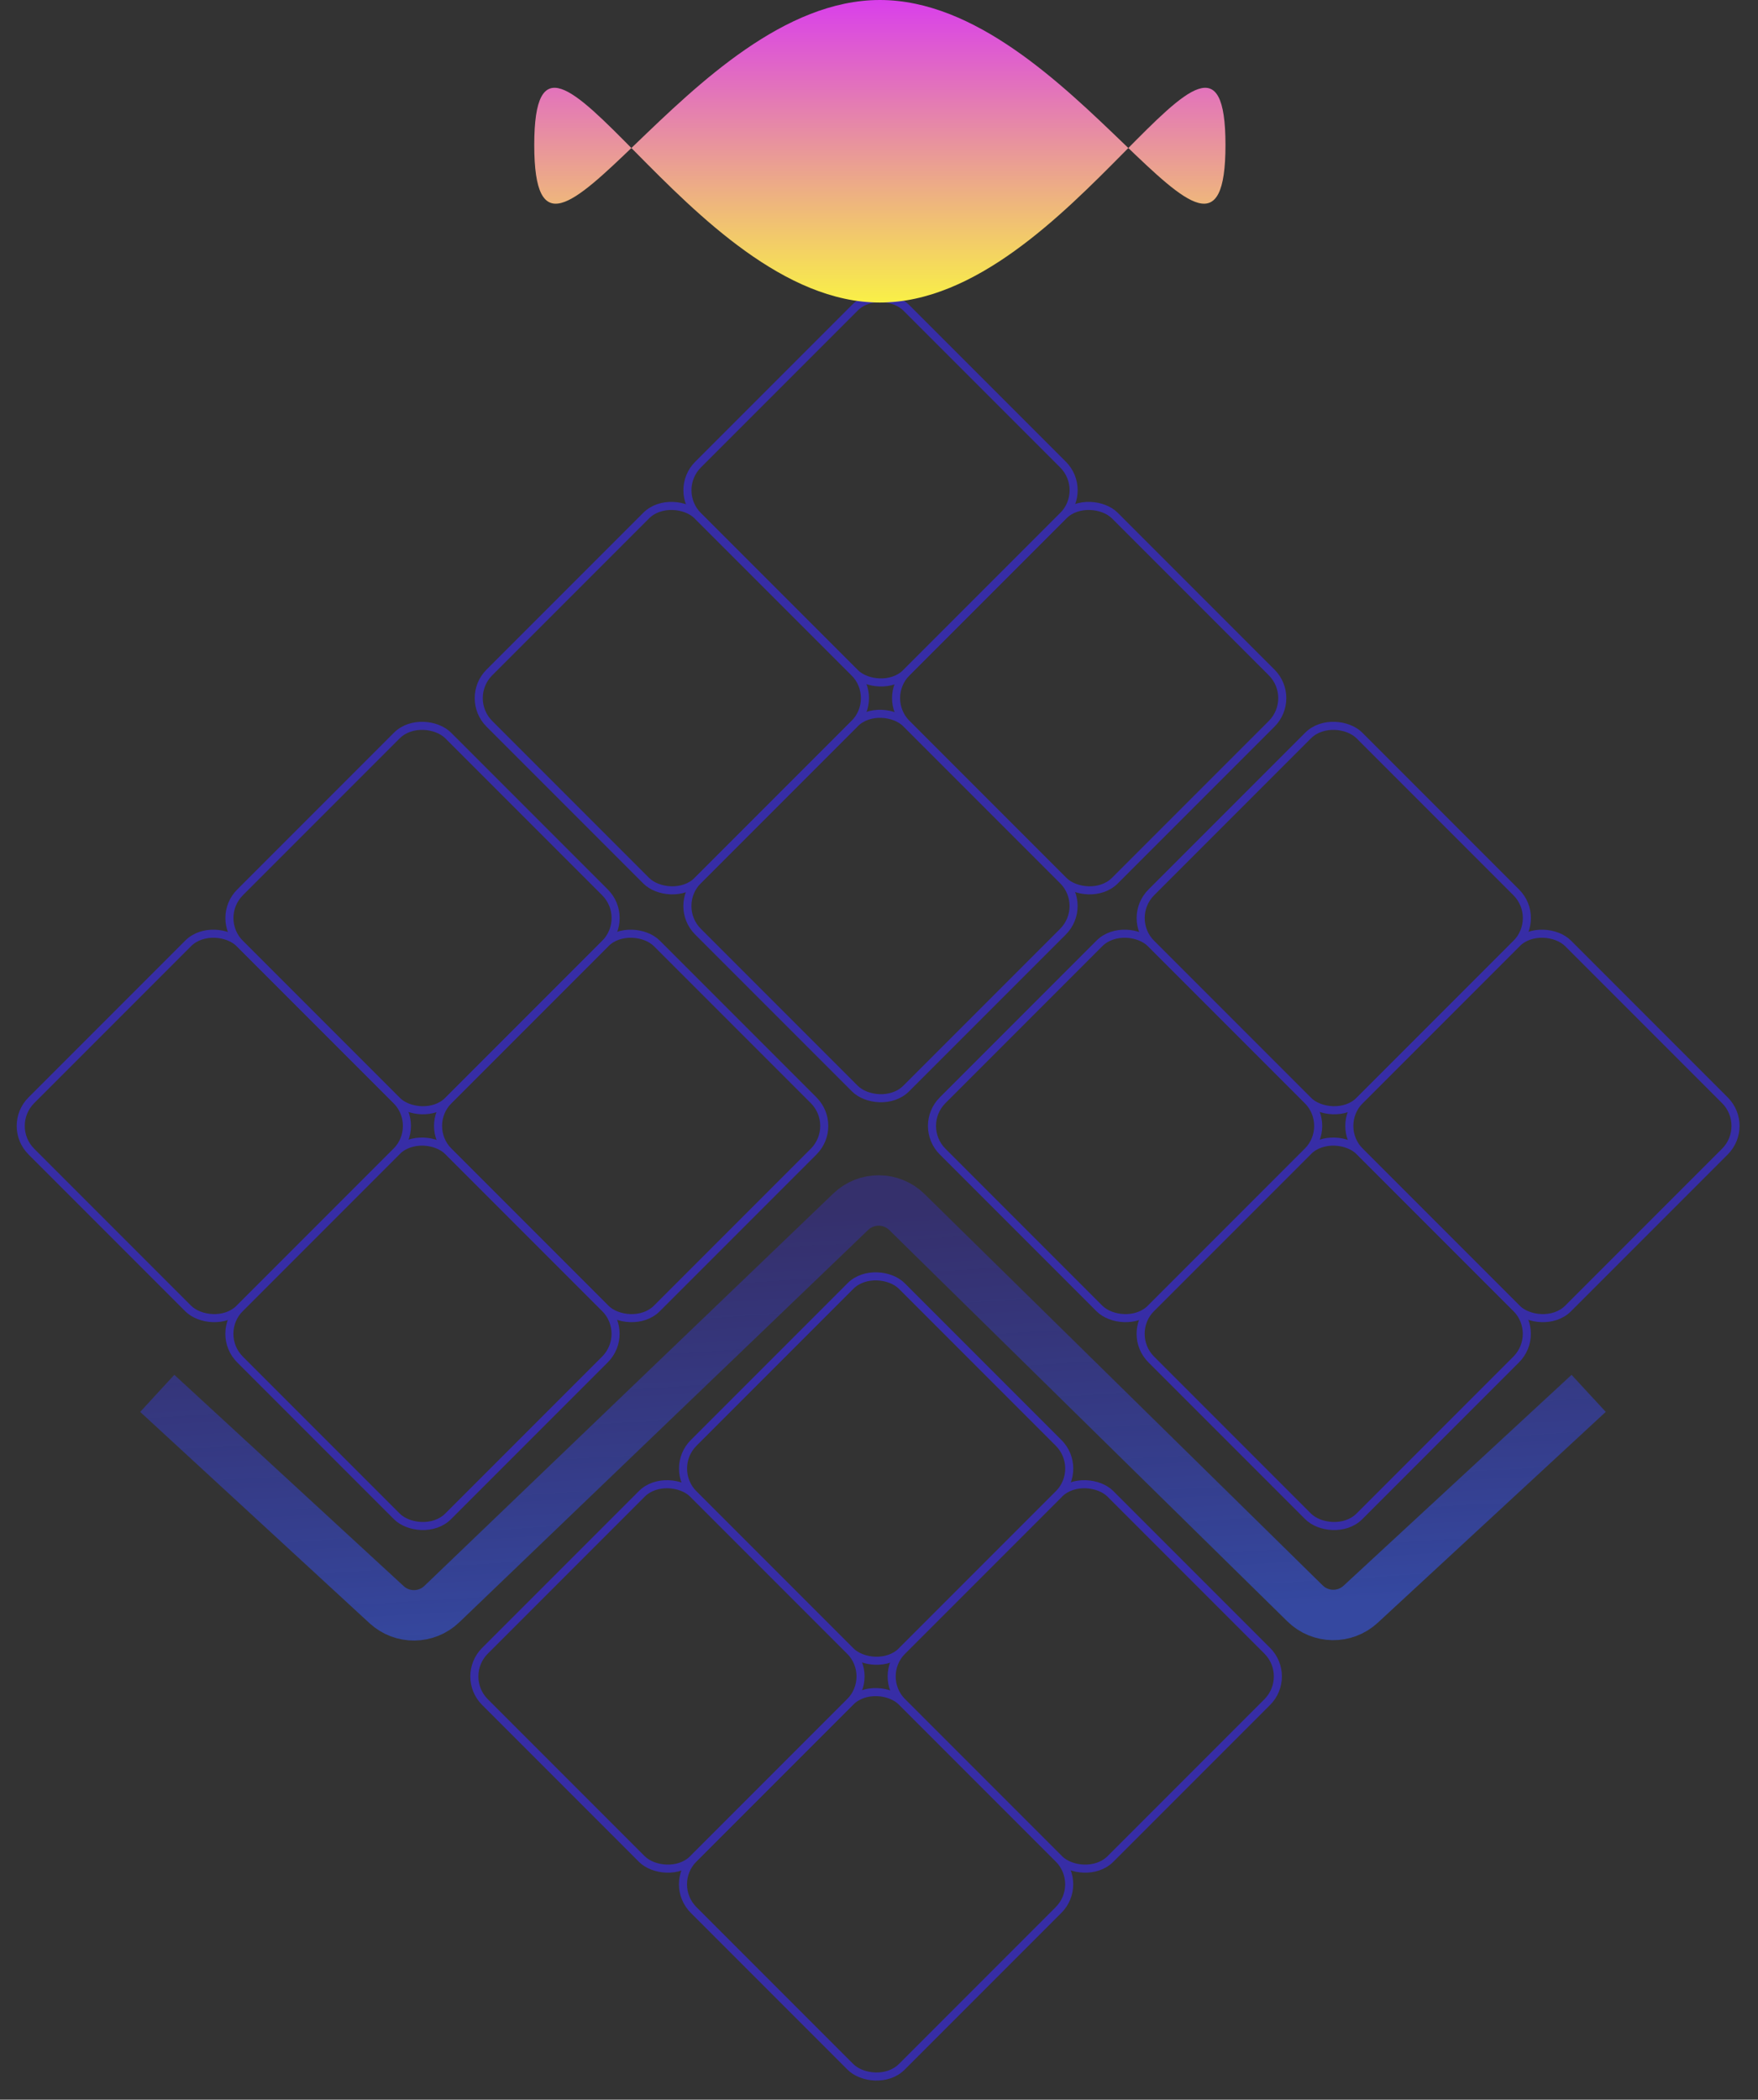 <svg width="872" height="1041" viewBox="0 0 872 1041" fill="none" xmlns="http://www.w3.org/2000/svg">
<rect x="0" y="0" width="872" height="1041" fill="#333333" stroke="none"/>
<rect x="331.341" y="728.099" width="146" height="146" rx="18" transform="rotate(-45 331.341 728.099)" stroke="#372DA6" stroke-width="4"/>
<rect x="333.524" y="243.066" width="146" height="146" rx="18" transform="rotate(-45 333.524 243.066)" stroke="#372DA6" stroke-width="4"/>
<rect x="434.828" y="831.165" width="146" height="146" rx="18" transform="rotate(-45 434.828 831.165)" stroke="#372DA6" stroke-width="4"/>
<rect x="437.011" y="346.132" width="146" height="146" rx="18" transform="rotate(-45 437.011 346.132)" stroke="#372DA6" stroke-width="4"/>
<rect x="227.828" y="831.165" width="146" height="146" rx="18" transform="rotate(-45 227.828 831.165)" stroke="#372DA6" stroke-width="4"/>
<rect x="230.011" y="346.132" width="146" height="146" rx="18" transform="rotate(-45 230.011 346.132)" stroke="#372DA6" stroke-width="4"/>
<rect x="331.316" y="934.231" width="146" height="146" rx="18" transform="rotate(-45 331.316 934.231)" stroke="#372DA6" stroke-width="4"/>
<rect x="333.499" y="449.198" width="146" height="146" rx="18" transform="rotate(-45 333.499 449.198)" stroke="#372DA6" stroke-width="4"/>
<rect x="558.341" y="455.165" width="146" height="146" rx="18" transform="rotate(-45 558.341 455.165)" stroke="#372DA6" stroke-width="4"/>
<rect x="661.828" y="558.231" width="146" height="146" rx="18" transform="rotate(-45 661.828 558.231)" stroke="#372DA6" stroke-width="4"/>
<rect x="454.828" y="558.231" width="146" height="146" rx="18" transform="rotate(-45 454.828 558.231)" stroke="#372DA6" stroke-width="4"/>
<rect x="558.316" y="661.297" width="146" height="146" rx="18" transform="rotate(-45 558.316 661.297)" stroke="#372DA6" stroke-width="4"/>
<rect x="106.341" y="455.165" width="146" height="146" rx="18" transform="rotate(-45 106.341 455.165)" stroke="#372DA6" stroke-width="4"/>
<rect x="209.828" y="558.231" width="146" height="146" rx="18" transform="rotate(-45 209.828 558.231)" stroke="#372DA6" stroke-width="4"/>
<rect x="2.828" y="558.231" width="146" height="146" rx="18" transform="rotate(-45 2.828 558.231)" stroke="#372DA6" stroke-width="4"/>
<rect x="106.316" y="661.297" width="146" height="146" rx="18" transform="rotate(-45 106.316 661.297)" stroke="#372DA6" stroke-width="4"/>
<path class="make__path" d="M78 690.819L191.763 795.585C199.534 802.742 211.531 802.62 219.156 795.307L421.987 600.759C429.793 593.273 442.135 593.347 449.849 600.927L647.313 794.958C654.926 802.438 667.071 802.623 674.908 795.378L788 690.819" stroke="url(#paint0_linear)" stroke-width="25"/>
<path d="M607.858 71.875C607.858 166.552 531.106 0 436.429 0C341.751 0 265 166.552 265 71.875C265 -22.803 341.751 150 436.429 150C531.106 150 607.858 -22.803 607.858 71.875Z" fill="url(#paint1_linear)"/>
<defs>
<linearGradient id="paint0_linear" x1="445.263" y1="808.319" x2="432.771" y2="599.318" gradientUnits="userSpaceOnUse">
<stop stop-color="#354FC4" stop-opacity="0.75"/>
<stop offset="1" stop-color="#372DA6" stop-opacity="0.5"/>
</linearGradient>
<linearGradient id="paint1_linear" x1="436.429" y1="0" x2="436.429" y2="150" gradientUnits="userSpaceOnUse">
<stop stop-color="#D93FEB"/>
<stop offset="1" stop-color="#F9F047"/>
</linearGradient>
</defs>
</svg>
